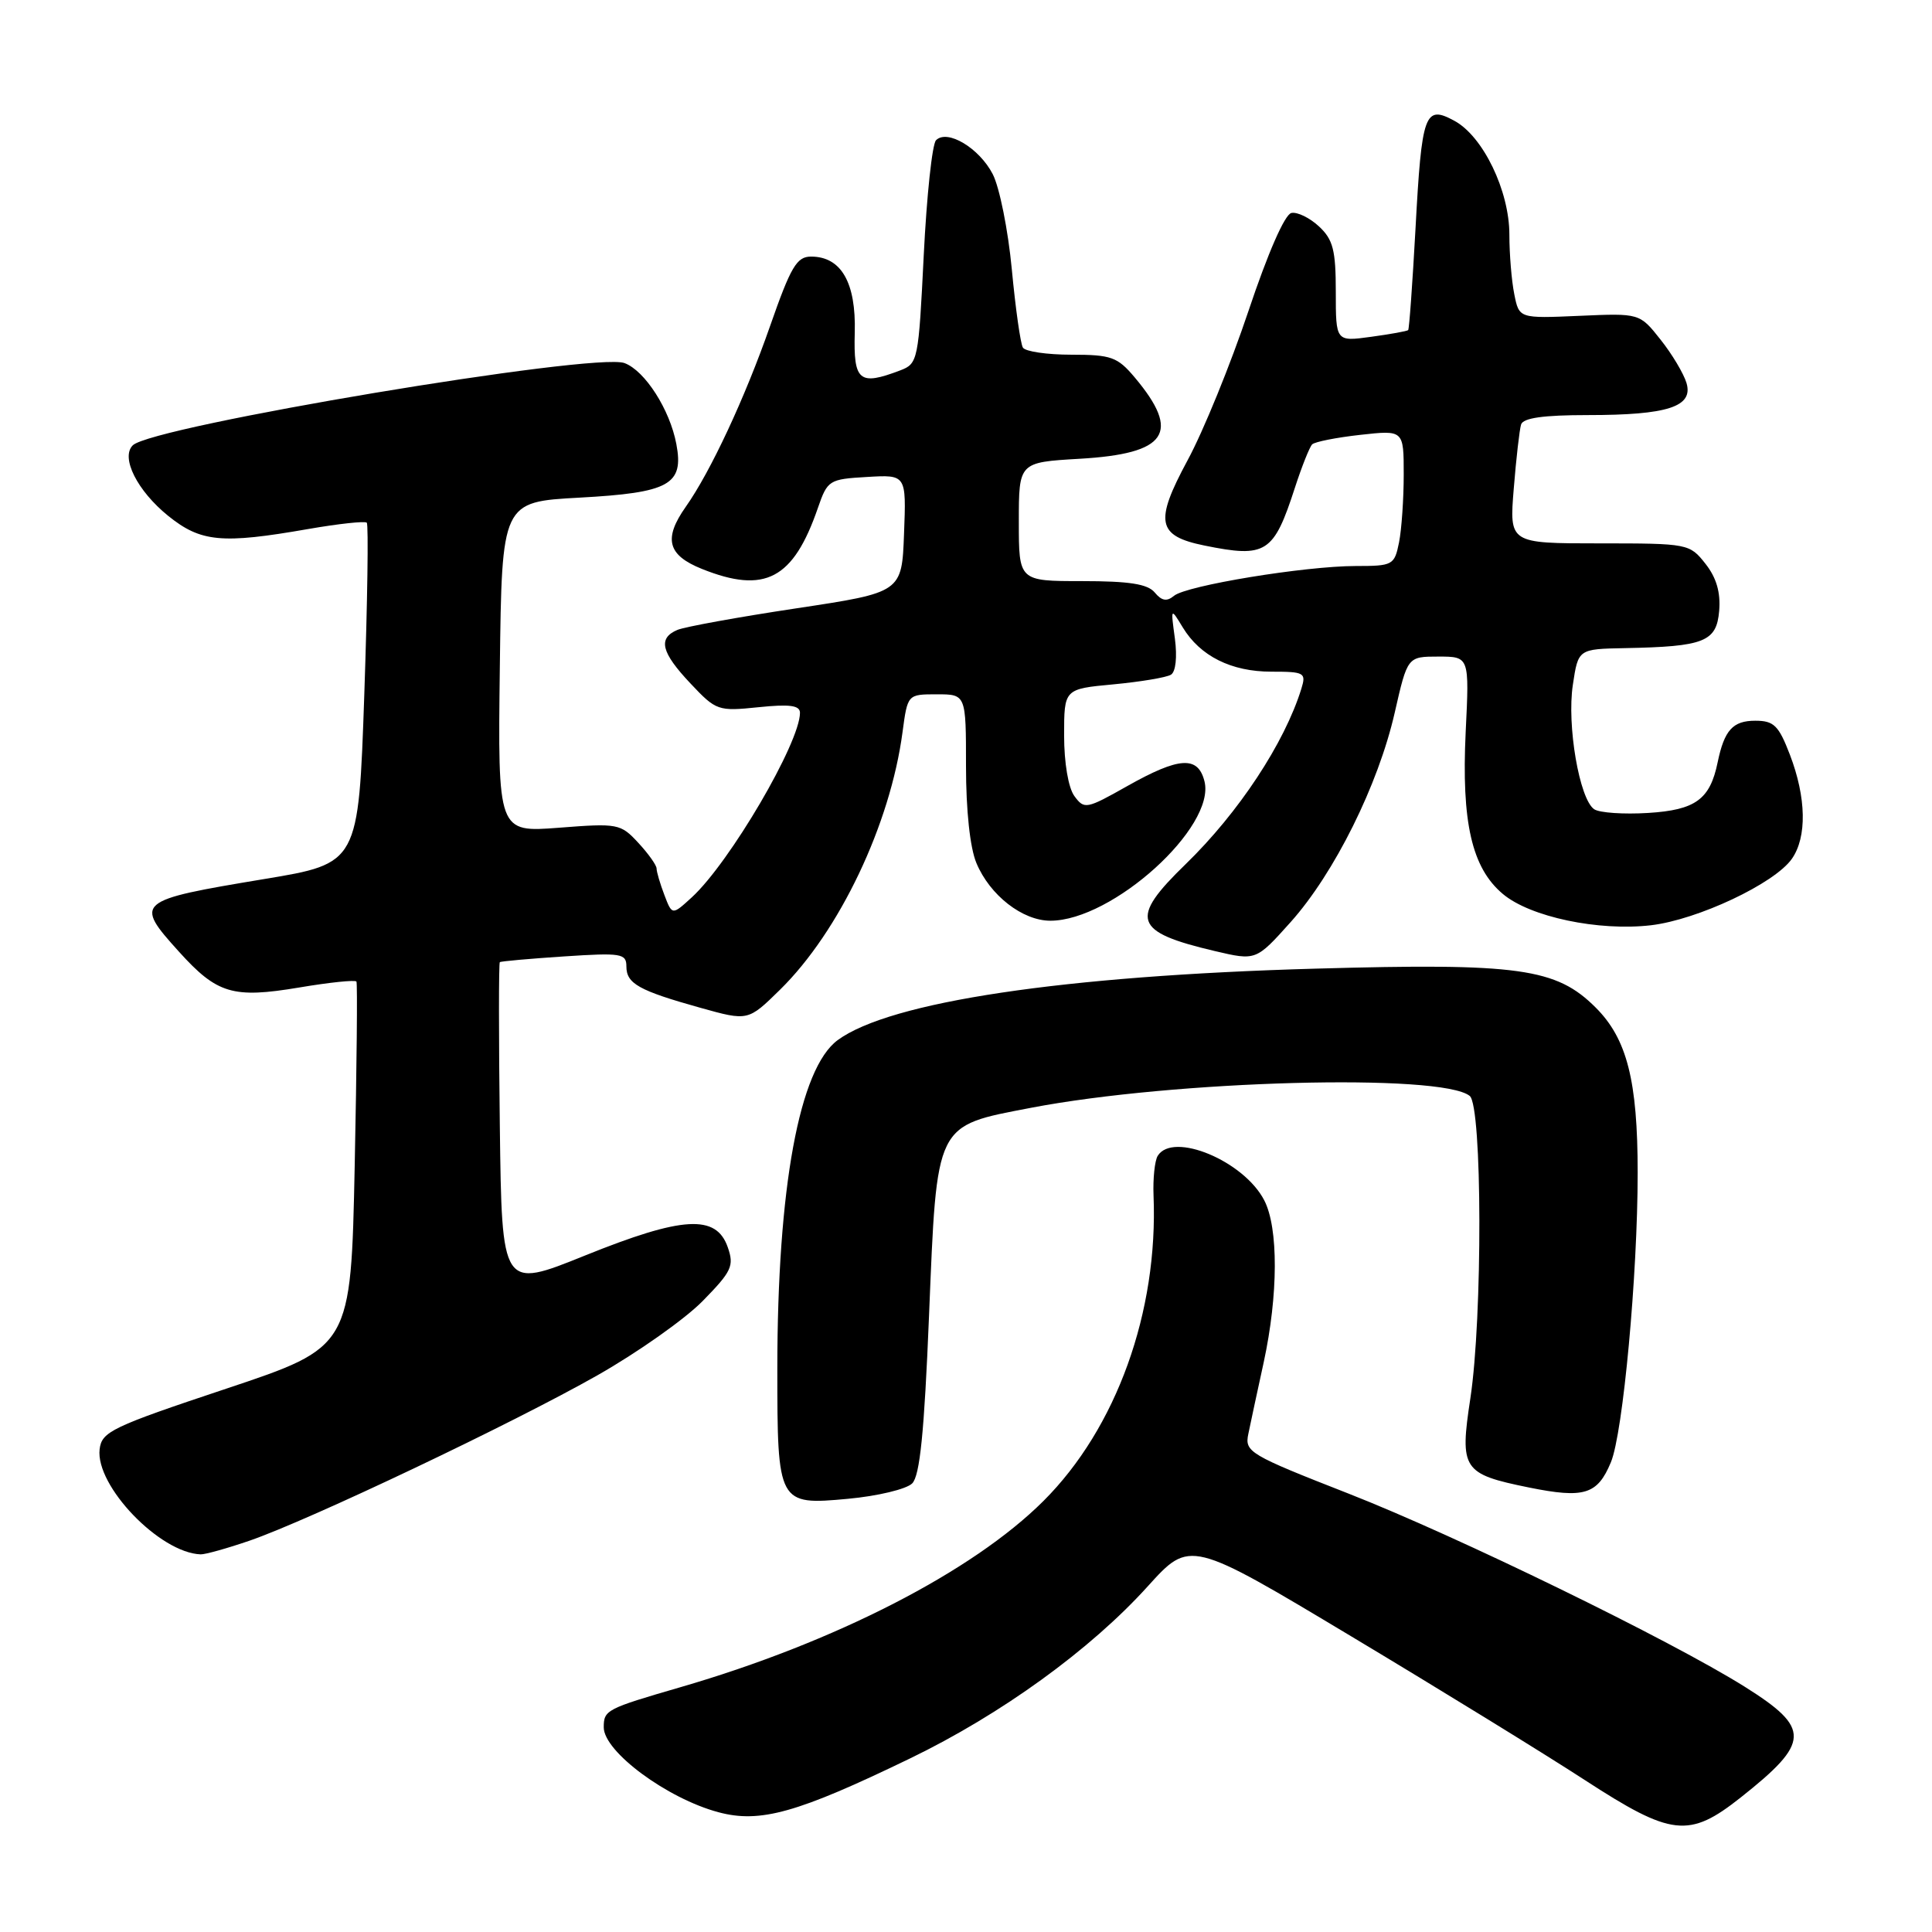 <?xml version="1.0" encoding="UTF-8" standalone="no"?>
<!DOCTYPE svg PUBLIC "-//W3C//DTD SVG 1.1//EN" "http://www.w3.org/Graphics/SVG/1.1/DTD/svg11.dtd" >
<svg xmlns="http://www.w3.org/2000/svg" xmlns:xlink="http://www.w3.org/1999/xlink" version="1.1" viewBox="0 0 256 256">
 <g >
 <path fill="currentColor"
d=" M 230.66 238.17 C 239.90 230.85 239.96 229.02 231.20 223.51 C 221.40 217.36 193.11 203.56 178.69 197.91 C 165.51 192.75 164.91 192.39 165.41 190.00 C 165.69 188.62 166.61 184.35 167.45 180.50 C 169.38 171.58 169.41 162.70 167.52 159.05 C 164.83 153.83 155.41 149.90 153.40 153.16 C 153.01 153.80 152.76 156.16 152.85 158.41 C 153.48 173.84 147.93 189.24 138.27 198.88 C 128.87 208.26 110.62 217.62 90.17 223.56 C 80.33 226.42 80.00 226.59 80.00 228.88 C 80.00 232.10 88.39 238.31 95.20 240.13 C 100.73 241.61 105.65 240.23 120.57 233.01 C 132.65 227.17 144.49 218.60 152.09 210.19 C 157.68 204.01 157.68 204.01 179.09 216.85 C 190.87 223.91 204.76 232.46 209.97 235.85 C 221.51 243.35 223.80 243.60 230.66 238.17 Z  M 33.09 204.14 C 41.00 201.41 67.99 188.58 79.17 182.23 C 84.49 179.21 90.77 174.78 93.12 172.38 C 96.96 168.46 97.30 167.74 96.43 165.26 C 94.90 160.88 90.46 161.14 77.50 166.37 C 66.50 170.81 66.50 170.81 66.23 149.26 C 66.08 137.40 66.08 127.61 66.23 127.49 C 66.38 127.37 70.21 127.03 74.75 126.73 C 82.33 126.23 83.00 126.34 83.00 128.06 C 83.00 130.34 84.66 131.26 92.81 133.54 C 99.12 135.30 99.12 135.30 103.35 131.15 C 111.22 123.43 117.97 109.23 119.59 97.01 C 120.26 92.00 120.26 92.00 124.13 92.00 C 128.00 92.00 128.00 92.00 128.00 101.53 C 128.00 107.37 128.53 112.34 129.38 114.36 C 131.16 118.63 135.49 122.00 139.18 122.00 C 147.40 122.00 161.12 109.59 159.60 103.53 C 158.74 100.12 156.25 100.28 149.35 104.17 C 143.95 107.22 143.67 107.27 142.36 105.48 C 141.56 104.39 141.00 101.08 141.00 97.45 C 141.00 91.29 141.00 91.29 147.54 90.68 C 151.14 90.34 154.56 89.77 155.16 89.40 C 155.79 89.01 156.00 87.07 155.68 84.62 C 155.12 80.50 155.12 80.50 156.72 83.13 C 159.03 86.94 163.15 89.00 168.47 89.00 C 172.85 89.00 173.09 89.14 172.44 91.25 C 170.21 98.46 164.13 107.68 157.12 114.49 C 149.60 121.78 150.17 123.48 160.97 126.02 C 166.43 127.30 166.43 127.30 171.01 122.19 C 176.81 115.71 182.63 104.00 184.81 94.42 C 186.50 87.00 186.50 87.00 190.60 87.00 C 194.70 87.00 194.70 87.00 194.21 96.99 C 193.64 108.96 195.02 115.00 199.13 118.45 C 202.74 121.50 211.82 123.41 218.77 122.60 C 224.95 121.87 235.14 117.07 237.43 113.80 C 239.45 110.92 239.35 105.69 237.17 100.00 C 235.68 96.12 235.05 95.50 232.58 95.50 C 229.61 95.50 228.48 96.75 227.60 101.00 C 226.59 105.93 224.67 107.33 218.38 107.72 C 215.15 107.92 211.93 107.70 211.24 107.23 C 209.28 105.90 207.60 96.10 208.41 90.75 C 209.12 86.00 209.12 86.00 215.31 85.88 C 225.84 85.68 227.45 85.04 227.80 80.94 C 228.00 78.50 227.44 76.55 225.98 74.70 C 223.88 72.04 223.69 72.00 211.92 72.00 C 199.99 72.00 199.99 72.00 200.58 64.75 C 200.90 60.76 201.34 56.94 201.55 56.25 C 201.82 55.38 204.50 55.00 210.40 55.00 C 220.99 55.00 224.40 53.89 223.47 50.75 C 223.10 49.51 221.56 46.92 220.03 45.00 C 217.26 41.50 217.26 41.50 209.28 41.85 C 201.29 42.20 201.29 42.20 200.65 38.98 C 200.29 37.20 200.00 33.65 200.00 31.09 C 200.00 25.29 196.52 18.07 192.72 16.01 C 188.78 13.87 188.39 14.95 187.56 30.33 C 187.16 37.57 186.73 43.60 186.59 43.74 C 186.45 43.88 184.24 44.28 181.67 44.63 C 177.00 45.27 177.00 45.27 177.00 38.67 C 177.00 33.15 176.64 31.74 174.78 30.01 C 173.56 28.87 171.91 28.06 171.12 28.22 C 170.24 28.39 168.00 33.52 165.42 41.23 C 163.07 48.24 159.45 57.14 157.35 61.01 C 152.95 69.17 153.32 71.01 159.61 72.29 C 167.78 73.95 168.77 73.31 171.59 64.60 C 172.50 61.80 173.53 59.22 173.87 58.88 C 174.22 58.54 177.09 57.97 180.25 57.62 C 186.00 56.98 186.00 56.98 186.00 62.87 C 186.00 66.10 185.72 70.16 185.38 71.87 C 184.77 74.89 184.56 75.00 179.62 75.00 C 172.89 75.01 157.21 77.58 155.56 78.95 C 154.61 79.74 153.93 79.62 153.01 78.51 C 152.07 77.38 149.63 77.00 143.38 77.00 C 135.00 77.00 135.00 77.00 135.00 69.13 C 135.00 61.26 135.00 61.26 143.05 60.79 C 154.67 60.12 156.54 57.36 150.34 49.99 C 148.07 47.30 147.24 47.00 141.97 47.00 C 138.75 47.00 135.86 46.58 135.54 46.06 C 135.22 45.55 134.56 40.88 134.07 35.68 C 133.58 30.49 132.44 24.81 131.54 23.07 C 129.75 19.61 125.52 17.08 124.03 18.58 C 123.52 19.08 122.79 25.95 122.40 33.83 C 121.71 47.77 121.63 48.19 119.28 49.08 C 113.84 51.15 113.08 50.52 113.26 44.06 C 113.44 37.44 111.46 34.00 107.47 34.00 C 105.57 34.00 104.79 35.33 102.04 43.20 C 98.72 52.71 94.14 62.52 90.87 67.15 C 87.88 71.39 88.45 73.56 93.02 75.39 C 101.36 78.73 105.12 76.75 108.38 67.29 C 109.65 63.62 109.86 63.49 114.89 63.20 C 120.09 62.89 120.09 62.89 119.79 70.70 C 119.50 78.50 119.50 78.50 105.50 80.61 C 97.80 81.77 90.71 83.06 89.75 83.47 C 87.15 84.58 87.60 86.44 91.50 90.57 C 94.90 94.18 95.15 94.26 100.50 93.71 C 104.65 93.28 106.00 93.47 106.00 94.45 C 106.00 98.41 96.69 114.29 91.67 118.90 C 89.06 121.29 89.06 121.29 88.03 118.58 C 87.46 117.09 87.00 115.51 87.00 115.08 C 87.00 114.65 85.91 113.11 84.57 111.67 C 82.23 109.14 81.87 109.07 74.05 109.68 C 65.96 110.30 65.96 110.30 66.23 88.40 C 66.50 66.50 66.50 66.50 76.78 65.94 C 88.71 65.29 90.64 64.22 89.62 58.84 C 88.76 54.27 85.46 49.12 82.75 48.11 C 78.82 46.65 20.13 56.47 17.59 59.01 C 15.97 60.63 18.18 65.03 22.28 68.35 C 26.61 71.84 29.38 72.10 40.83 70.10 C 44.86 69.40 48.35 69.02 48.60 69.26 C 48.84 69.51 48.69 79.76 48.27 92.06 C 47.50 114.41 47.50 114.41 35.00 116.48 C 17.98 119.31 17.75 119.50 23.71 126.10 C 28.77 131.70 30.85 132.32 39.64 130.85 C 43.66 130.17 47.07 129.82 47.23 130.06 C 47.38 130.30 47.27 141.30 47.00 154.50 C 46.50 178.49 46.50 178.49 30.00 184.00 C 14.79 189.07 13.48 189.70 13.20 192.04 C 12.64 196.89 21.17 205.77 26.59 205.96 C 27.19 205.98 30.12 205.16 33.09 204.14 Z  M 120.87 196.56 C 121.89 195.54 122.47 189.80 123.10 174.36 C 124.16 148.58 123.83 149.25 136.61 146.79 C 155.59 143.15 191.04 142.19 194.75 145.22 C 196.41 146.58 196.46 174.56 194.83 185.29 C 193.40 194.70 193.79 195.31 202.59 197.10 C 209.91 198.58 211.67 198.05 213.45 193.76 C 215.06 189.92 217.00 168.90 217.00 155.39 C 217.00 143.21 215.59 137.65 211.44 133.51 C 206.21 128.28 201.27 127.59 174.32 128.35 C 140.90 129.29 117.93 132.73 111.00 137.82 C 105.91 141.57 103.01 157.35 103.00 181.32 C 103.00 199.30 103.09 199.46 112.35 198.60 C 116.28 198.24 120.11 197.32 120.87 196.56 Z "/>
</g>
</svg>
